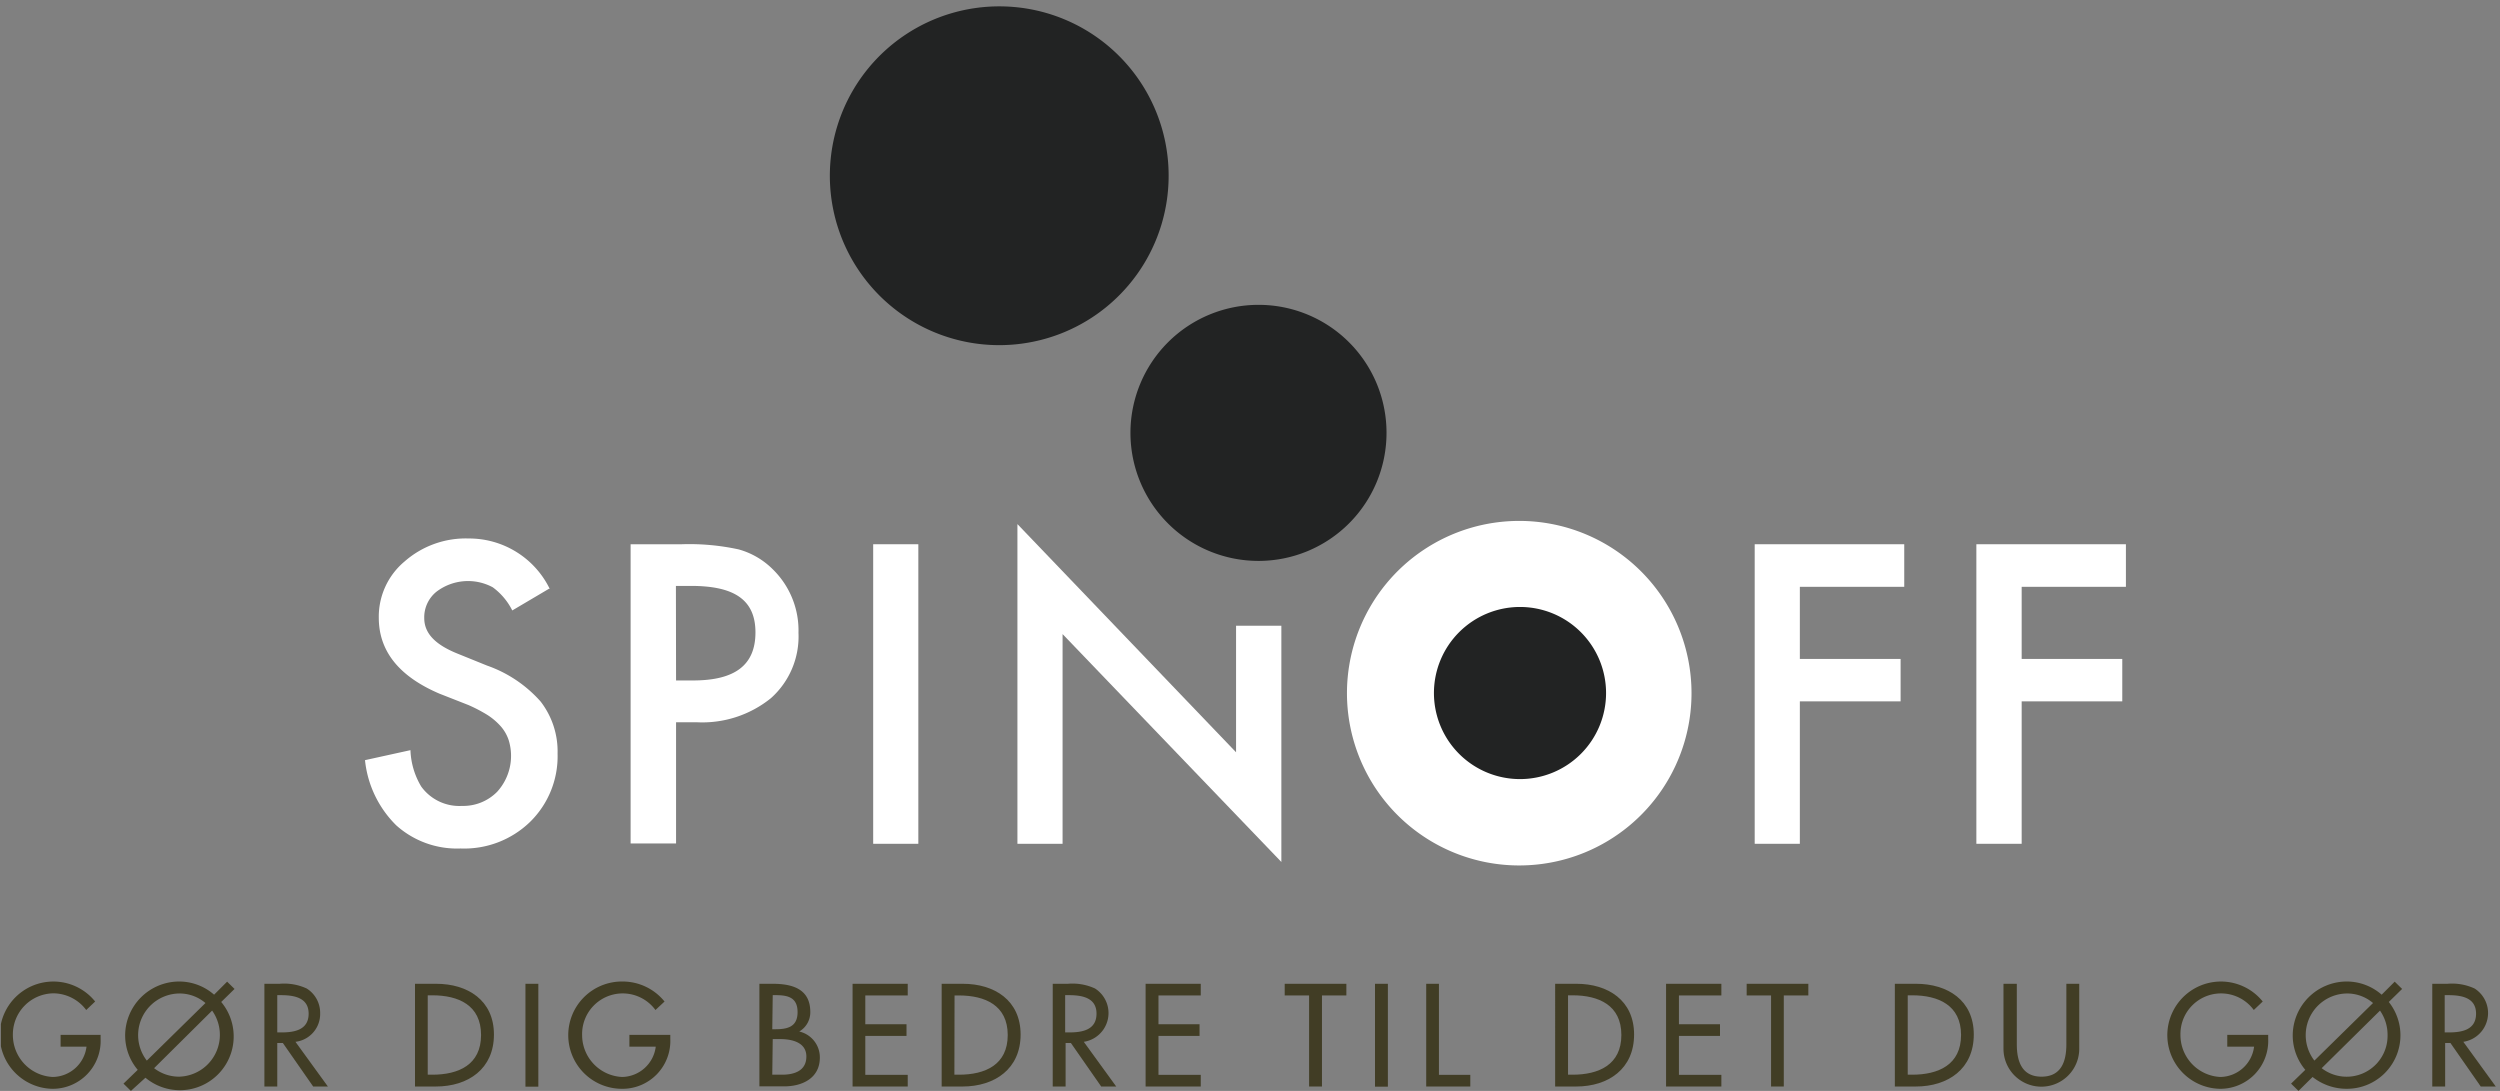 <svg id="Layer_1" data-name="Layer 1" xmlns="http://www.w3.org/2000/svg" xmlns:xlink="http://www.w3.org/1999/xlink" viewBox="0 0 165 72"><rect x="0" y="0" width="165" height="72" fill="#808080" stroke="none"/><defs><style>.cls-1{fill:none;}.cls-2{clip-path:url(#clip-path);}.cls-3{fill:#413d25;}.cls-4{fill:#fff;}.cls-5{fill:#222323;}</style><clipPath id="clip-path"><rect class="cls-1" x="0.06" y="0.42" width="164.67" height="71.53"/></clipPath></defs><title>spinoff_logo</title><g class="cls-2"><path class="cls-3" d="M6.64,68.29v.27a3.16,3.16,0,0,1-3.21,3.3A3.54,3.54,0,1,1,6.28,66.1l-.59.56a2.73,2.73,0,0,0-2.13-1.1A2.71,2.71,0,0,0,.85,68.31a2.77,2.77,0,0,0,2.63,2.77,2.28,2.28,0,0,0,2.23-2H4v-.78H6.64"/><path class="cls-3" d="M9.09,70.61a3.53,3.53,0,0,1-.83-2.29,3.57,3.57,0,0,1,3.56-3.54,3.49,3.49,0,0,1,2.31.87l.86-.86.49.48-.88.86a3.55,3.55,0,0,1-5,5L8.64,72l-.49-.48.94-.91m4.47-4.41a2.63,2.63,0,0,0-1.74-.63A2.75,2.75,0,0,0,9.69,70Zm-3.39,4.3a2.69,2.69,0,0,0,1.65.56A2.76,2.76,0,0,0,14,66.7Z"/></g><path class="cls-3" d="M21.67,71.71h-1l-2-2.87H18.3v2.87h-.85V64.93h1a3.54,3.54,0,0,1,1.79.31,1.89,1.89,0,0,1,.89,1.62,1.85,1.85,0,0,1-1.63,1.9l2.14,2.95M18.3,68.14h.27c.86,0,1.8-.16,1.8-1.24s-1-1.22-1.85-1.22H18.3Z"/><path class="cls-3" d="M27.39,64.93h1.4c2.08,0,3.81,1.09,3.81,3.35s-1.69,3.43-3.84,3.43H27.39V64.93m.84,6h.3c1.73,0,3.22-.65,3.22-2.62s-1.49-2.62-3.22-2.62h-.3Z"/><rect class="cls-3" x="34.68" y="64.93" width="0.85" height="6.79"/><path class="cls-3" d="M44.24,68.29v.27A3.16,3.16,0,0,1,41,71.86a3.54,3.54,0,0,1,.09-7.08,3.56,3.56,0,0,1,2.77,1.32l-.6.56a2.68,2.68,0,0,0-4.84,1.65,2.77,2.77,0,0,0,2.64,2.77,2.28,2.28,0,0,0,2.22-2H41.54v-.78h2.7"/><path class="cls-3" d="M50.12,64.93H51c1.28,0,2.48.33,2.48,1.86a1.47,1.47,0,0,1-.73,1.29h0a1.75,1.75,0,0,1,1.36,1.72c0,1.36-1.16,1.9-2.35,1.9H50.12V64.93m.85,3h.21c.8,0,1.46-.16,1.46-1.13S52,65.68,51.2,65.68H51Zm0,3h.65c.78,0,1.6-.24,1.6-1.2s-1-1.15-1.73-1.15H51Z"/><polyline class="cls-3" points="56.27 64.93 59.91 64.93 59.91 65.7 57.11 65.7 57.11 67.6 59.83 67.6 59.83 68.37 57.11 68.37 57.11 70.94 59.91 70.94 59.91 71.71 56.27 71.71 56.27 64.93"/><path class="cls-3" d="M62.15,64.93h1.4c2.08,0,3.81,1.09,3.81,3.35s-1.7,3.43-3.84,3.43H62.15V64.93m.84,6h.3c1.73,0,3.22-.65,3.22-2.62S65,65.7,63.29,65.7H63Z"/><path class="cls-3" d="M73.68,71.71h-1l-2-2.87h-.35v2.87h-.85V64.93h1a3.54,3.54,0,0,1,1.79.31,1.92,1.92,0,0,1-.74,3.52l2.14,2.95m-3.37-3.57h.27c.86,0,1.8-.16,1.8-1.24s-1-1.22-1.85-1.22h-.22Z"/><polyline class="cls-3" points="75.61 64.93 79.25 64.93 79.25 65.7 76.46 65.7 76.46 67.6 79.17 67.6 79.17 68.37 76.46 68.37 76.46 70.94 79.25 70.94 79.25 71.71 75.61 71.71 75.61 64.93"/><polyline class="cls-3" points="87.25 71.71 86.4 71.71 86.4 65.7 84.79 65.7 84.79 64.93 88.86 64.93 88.86 65.7 87.25 65.7 87.25 71.71"/><rect class="cls-3" x="90.75" y="64.93" width="0.85" height="6.79"/><polyline class="cls-3" points="94.97 70.94 97.04 70.94 97.04 71.71 94.13 71.71 94.13 64.93 94.97 64.93 94.97 70.94"/><path class="cls-3" d="M102.64,64.93h1.41c2.07,0,3.8,1.09,3.8,3.35s-1.69,3.43-3.83,3.43h-1.38V64.93m.85,6h.3c1.72,0,3.22-.65,3.22-2.62s-1.5-2.62-3.22-2.62h-.3Z"/><polyline class="cls-3" points="109.96 64.93 113.61 64.93 113.61 65.7 110.81 65.7 110.81 67.6 113.52 67.6 113.52 68.37 110.81 68.37 110.81 70.94 113.61 70.94 113.61 71.71 109.96 71.71 109.96 64.93"/><polyline class="cls-3" points="117.73 71.71 116.89 71.71 116.89 65.7 115.28 65.7 115.28 64.93 119.35 64.93 119.35 65.7 117.73 65.7 117.73 71.71"/><path class="cls-3" d="M125.06,64.93h1.4c2.08,0,3.81,1.09,3.81,3.35s-1.69,3.43-3.83,3.43h-1.38V64.93m.85,6h.29c1.73,0,3.23-.65,3.23-2.62s-1.5-2.62-3.23-2.62h-.29Z"/><path class="cls-3" d="M133.11,64.93v4c0,1.11.33,2.13,1.63,2.13s1.64-1,1.64-2.13v-4h.85v4.29a2.49,2.49,0,1,1-5,0V64.93h.85"/><g class="cls-2"><path class="cls-3" d="M149.7,68.29v.27a3.16,3.16,0,0,1-3.21,3.3,3.54,3.54,0,1,1,2.85-5.76l-.59.56a2.68,2.68,0,0,0-4.84,1.65,2.77,2.77,0,0,0,2.63,2.77,2.28,2.28,0,0,0,2.23-2H147v-.78h2.69"/><path class="cls-3" d="M152.15,70.61a3.53,3.53,0,0,1-.83-2.29,3.57,3.57,0,0,1,3.56-3.54,3.49,3.49,0,0,1,2.31.87l.86-.86.49.48-.88.86a3.53,3.53,0,0,1-2.78,5.73,3.61,3.61,0,0,1-2.25-.78l-.93.92-.49-.48.94-.91m4.47-4.41a2.63,2.63,0,0,0-1.74-.63A2.75,2.75,0,0,0,152.75,70Zm-3.39,4.3a2.7,2.7,0,0,0,4.35-2.18,2.8,2.8,0,0,0-.5-1.62Z"/></g><path class="cls-3" d="M164.73,71.71h-1l-2-2.87h-.35v2.87h-.85V64.93h1a3.54,3.54,0,0,1,1.79.31,1.92,1.92,0,0,1-.74,3.52l2.14,2.95m-3.37-3.57h.26c.87,0,1.81-.16,1.81-1.24s-1-1.22-1.85-1.22h-.22Z"/><path class="cls-4" d="M111.64,45.74a11.37,11.37,0,1,1-11.37-11.36,11.37,11.37,0,0,1,11.37,11.36"/><path class="cls-5" d="M77.13,11.59A11.18,11.18,0,1,1,66,.42,11.17,11.17,0,0,1,77.13,11.59"/><path class="cls-4" d="M36.23,38.86l-2.42,1.43a4.25,4.25,0,0,0-1.29-1.53,3.44,3.44,0,0,0-3.71.29A2.17,2.17,0,0,0,28,40.79c0,1,.71,1.74,2.15,2.33l2,.81a8.45,8.45,0,0,1,3.53,2.37,5.38,5.38,0,0,1,1.12,3.44,6.06,6.06,0,0,1-1.82,4.51A6.24,6.24,0,0,1,30.4,56a6,6,0,0,1-4.25-1.53,7.05,7.05,0,0,1-2.06-4.3l3-.66a5,5,0,0,0,.71,2.4,3.1,3.1,0,0,0,2.69,1.28,3.14,3.14,0,0,0,2.32-.93,3.52,3.52,0,0,0,.76-3.42,2.67,2.67,0,0,0-.5-.88,4.19,4.19,0,0,0-.88-.76,10,10,0,0,0-1.28-.67L29,45.78Q25,44.07,25,40.77a4.75,4.75,0,0,1,1.71-3.72,6.11,6.11,0,0,1,4.23-1.51,5.92,5.92,0,0,1,5.34,3.32"/><path class="cls-4" d="M44.62,47.67v8h-3V35.92H45a15.32,15.32,0,0,1,3.75.34A5.12,5.12,0,0,1,51,37.57a5.64,5.64,0,0,1,1.7,4.2,5.45,5.45,0,0,1-1.82,4.31A7.2,7.2,0,0,1,46,47.67H44.62m0-2.76h1.12c2.75,0,4.12-1,4.12-3.17s-1.42-3.07-4.25-3.07h-1Z"/><rect class="cls-4" x="57.63" y="35.92" width="2.98" height="19.77"/><polyline class="cls-4" points="67.15 55.69 67.15 34.59 81.58 49.65 81.58 41.3 84.57 41.3 84.57 56.89 70.13 41.85 70.13 55.69 67.15 55.69"/><polyline class="cls-4" points="125.68 38.73 118.79 38.73 118.79 43.49 125.44 43.49 125.44 46.29 118.79 46.29 118.79 55.69 115.81 55.69 115.81 35.92 125.68 35.92 125.68 38.73"/><polyline class="cls-4" points="140.31 38.73 133.43 38.73 133.43 43.49 140.07 43.49 140.07 46.29 133.43 46.29 133.43 55.69 130.44 55.69 130.44 35.92 140.31 35.92 140.31 38.73"/><path class="cls-5" d="M106,45.74a5.68,5.68,0,1,1-5.68-5.68A5.68,5.68,0,0,1,106,45.74"/><path class="cls-5" d="M91.51,28.57a8.45,8.45,0,1,1-8.44-8.45,8.44,8.44,0,0,1,8.44,8.45"/></svg>
